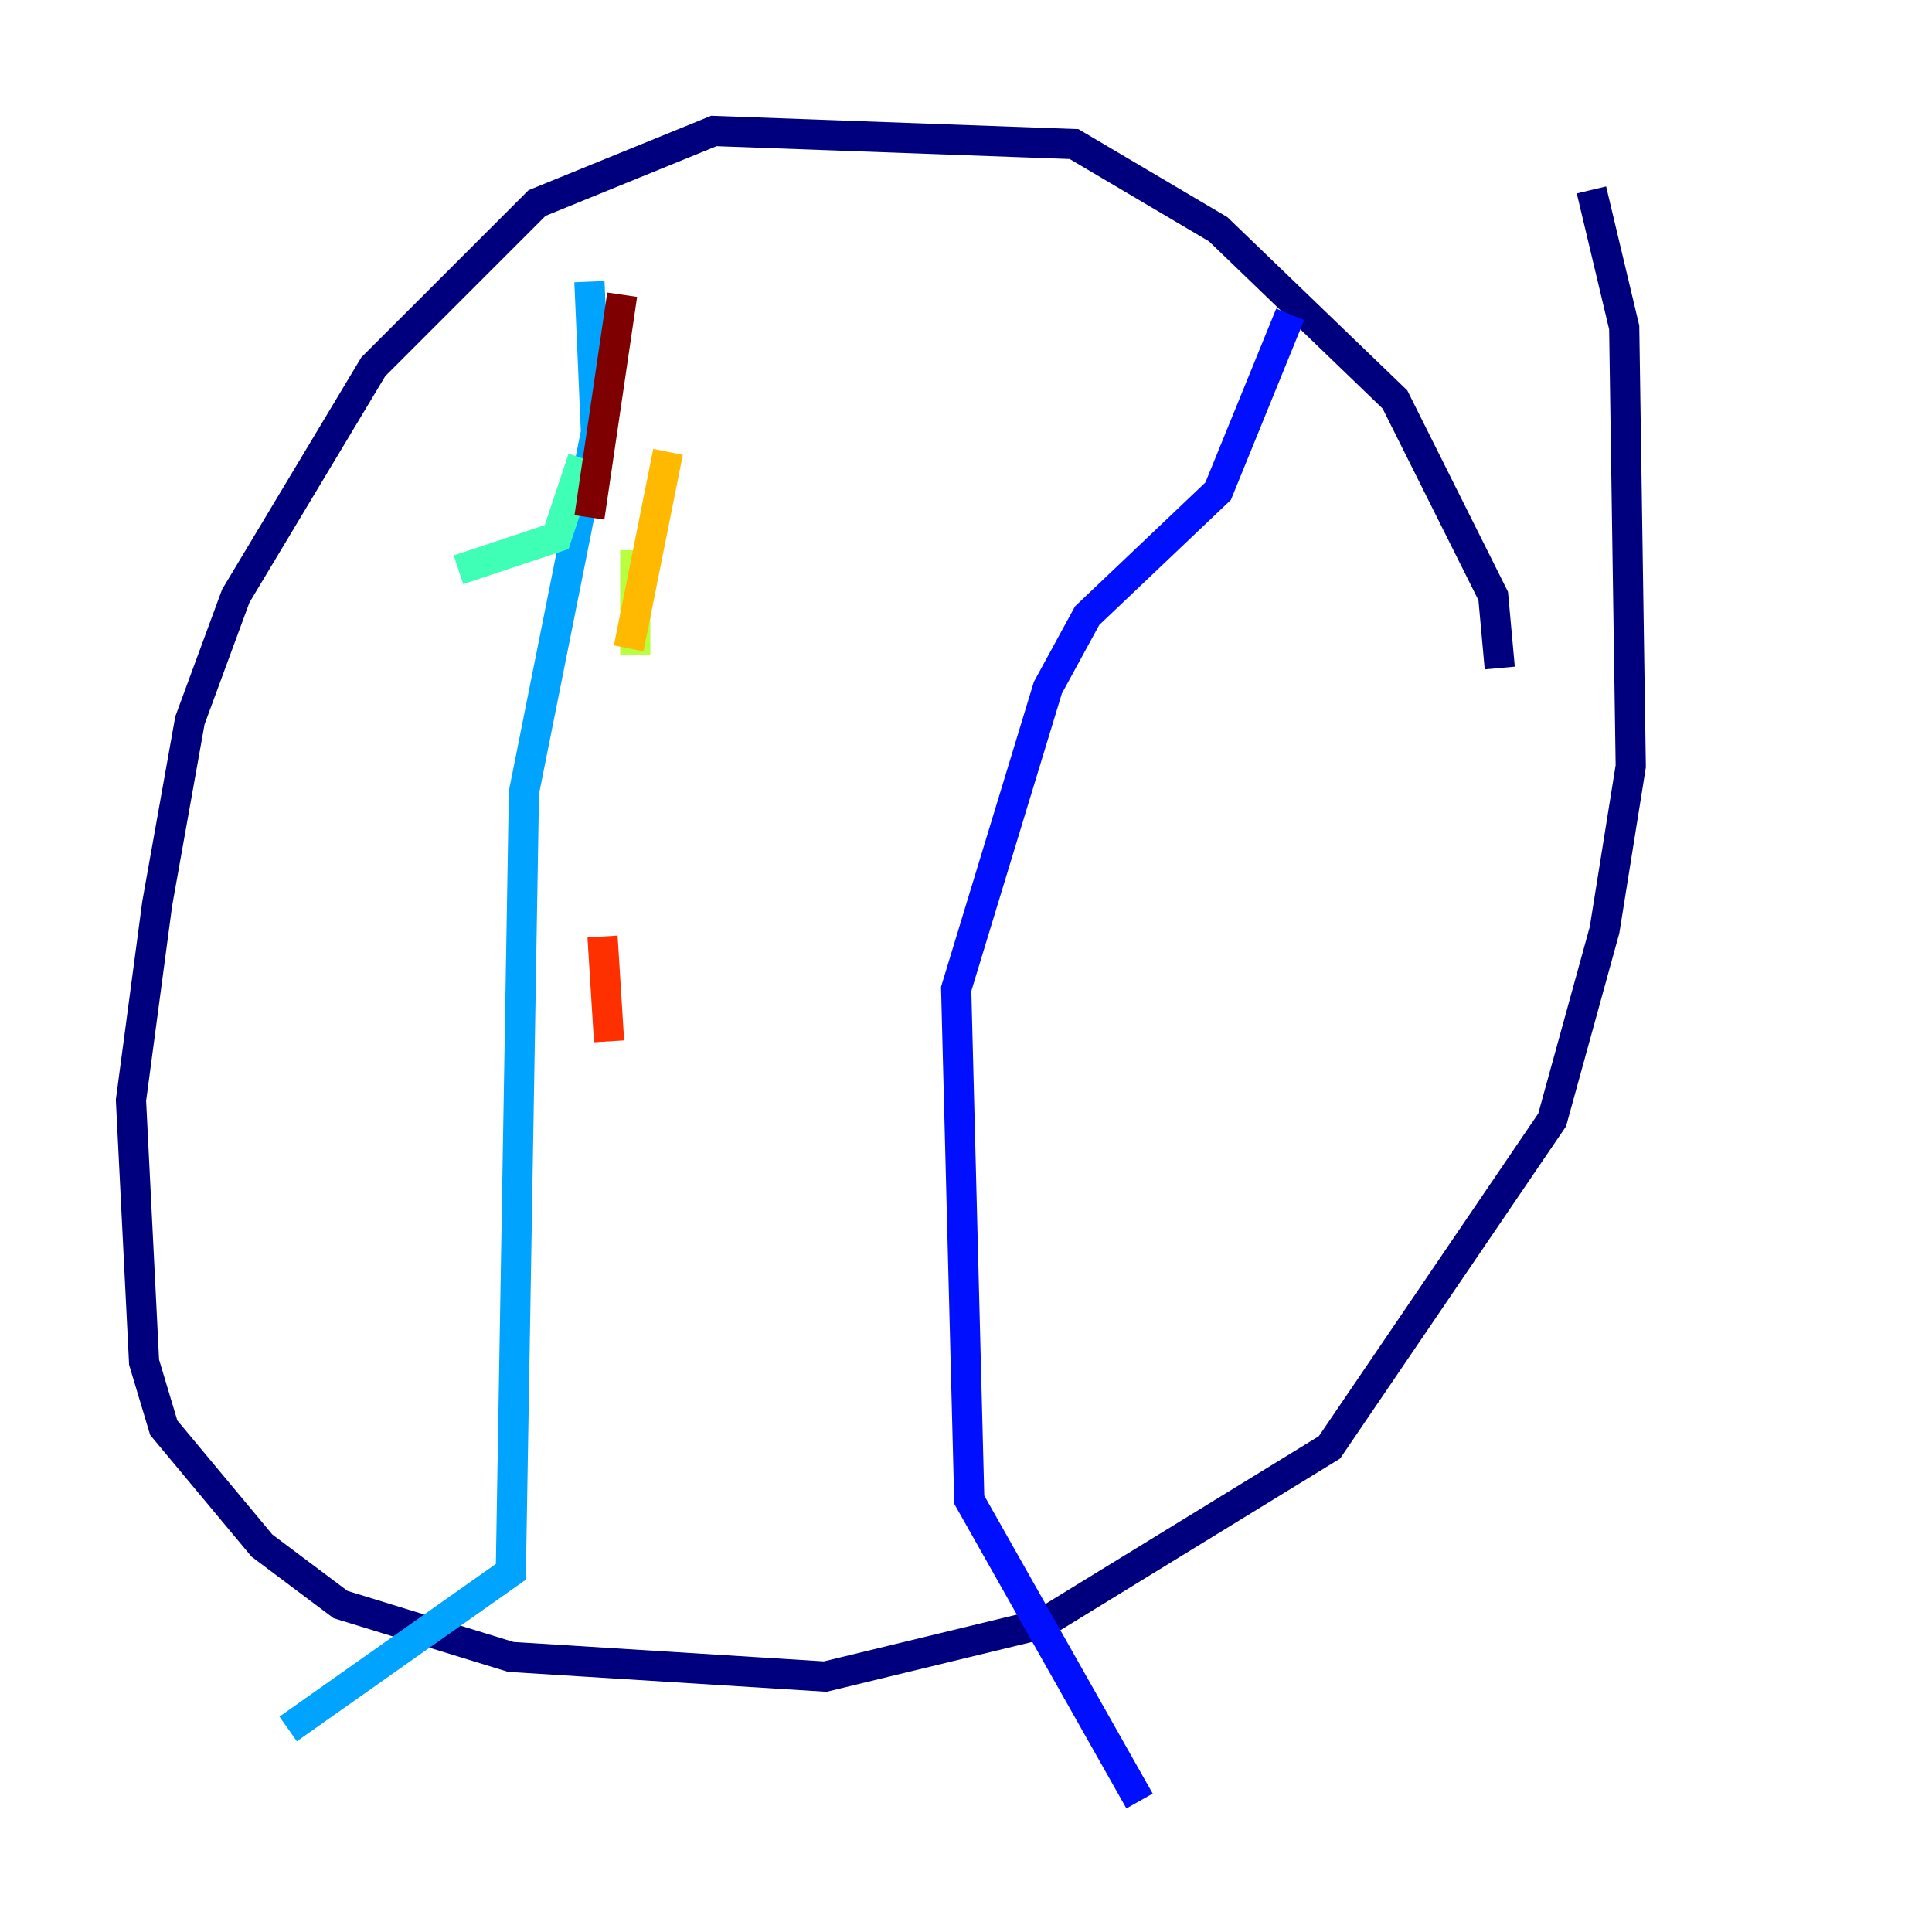 <?xml version="1.0" encoding="utf-8" ?>
<svg baseProfile="tiny" height="128" version="1.2" viewBox="0,0,128,128" width="128" xmlns="http://www.w3.org/2000/svg" xmlns:ev="http://www.w3.org/2001/xml-events" xmlns:xlink="http://www.w3.org/1999/xlink"><defs /><polyline fill="none" points="99.363,44.258 98.929,39.485 92.42,26.468 80.705,15.186 71.159,9.546 47.295,8.678 35.58,13.451 24.732,24.298 15.62,39.485 12.583,47.729 10.414,59.878 8.678,72.895 9.546,90.251 10.848,94.59 17.356,102.4 22.563,106.305 33.844,109.776 54.671,111.078 68.99,107.607 88.081,95.891 102.834,74.197 106.305,61.614 108.041,50.766 107.607,21.695 105.437,12.583" stroke="#00007f" stroke-width="2" /><polyline fill="none" points="85.478,20.827 80.705,32.542 72.027,40.786 69.424,45.559 63.349,65.519 64.217,99.363 75.498,119.322" stroke="#0010ff" stroke-width="2" /><polyline fill="none" points="39.051,18.658 39.485,28.637 34.712,52.502 33.844,104.136 19.091,114.549" stroke="#00a4ff" stroke-width="2" /><polyline fill="none" points="38.617,30.373 36.881,35.58 30.373,37.749" stroke="#3fffb7" stroke-width="2" /><polyline fill="none" points="42.088,36.447 42.088,43.39" stroke="#b7ff3f" stroke-width="2" /><polyline fill="none" points="44.258,29.939 41.654,42.956" stroke="#ffb900" stroke-width="2" /><polyline fill="none" points="39.919,62.047 40.352,68.99" stroke="#ff3000" stroke-width="2" /><polyline fill="none" points="41.22,19.525 39.051,34.278" stroke="#7f0000" stroke-width="2" /></svg>